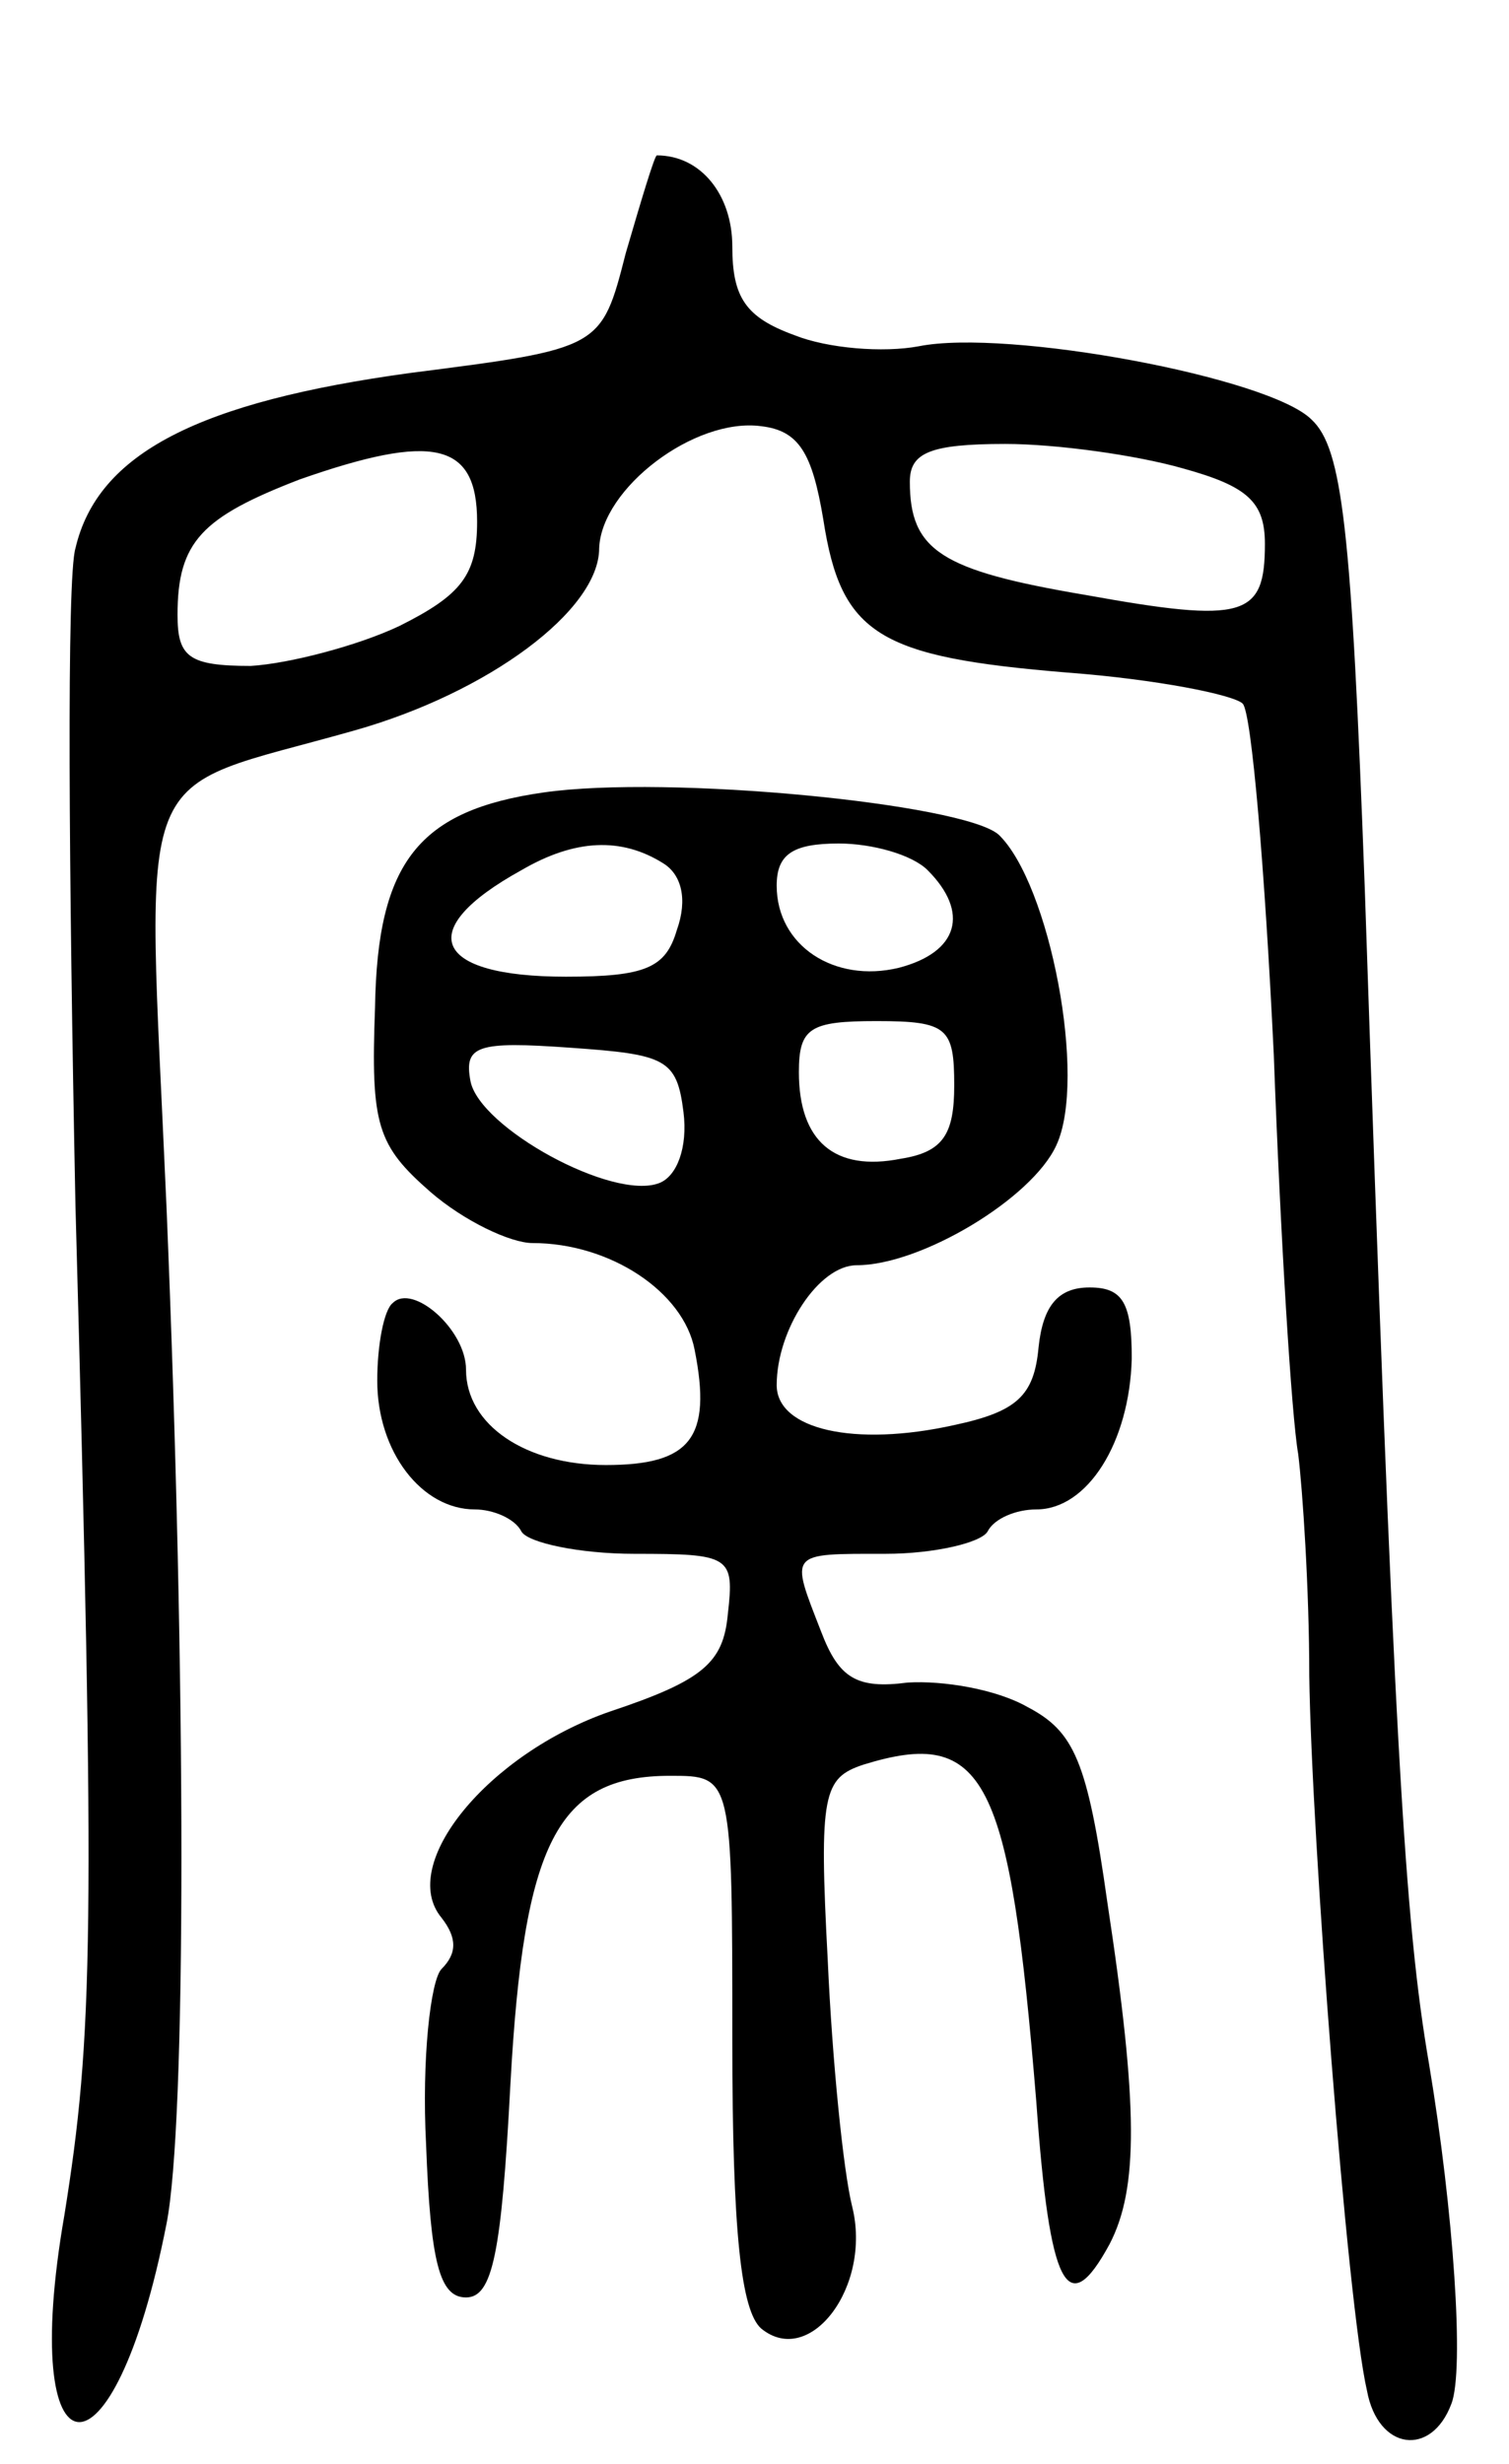 <svg version="1.0" xmlns="http://www.w3.org/2000/svg"
 width="68pt" height="111pt" viewBox="0 0 68 111"
 preserveAspectRatio="xMidYMid meet">
<g transform="translate(0,111) scale(0.1,-0.1)"
fill="#000000" stroke="none">
<path d="M282 996 c-11 -43 -11 -43 -97 -54 -95 -13 -141 -36 -151 -79 -4 -13
-3 -147 0 -296 9 -328 8 -374 -5 -455 -21 -121 22 -126 46 -4 9 45 9 243 0
459 -9 206 -17 185 85 214 60 17 110 54 110 82 1 27 43 59 73 55 17 -2 23 -12
28 -42 8 -52 25 -62 110 -69 40 -3 75 -10 79 -14 4 -4 10 -75 14 -158 3 -82 8
-163 11 -180 2 -16 5 -61 5 -100 1 -72 17 -283 26 -322 5 -27 29 -30 38 -6 6
15 1 87 -10 153 -11 64 -16 144 -29 530 -6 162 -10 198 -24 211 -19 19 -137
41 -177 33 -16 -3 -41 -1 -56 5 -22 8 -28 17 -28 40 0 23 -14 41 -34 41 -1 0
-7 -20 -14 -44z m-67 -121 c0 -24 -7 -33 -35 -47 -19 -9 -50 -17 -67 -18 -28
0 -33 4 -33 23 0 33 11 44 55 61 60 21 80 17 80 -19z m318 24 c29 -8 37 -15
37 -34 0 -33 -9 -36 -81 -23 -65 11 -79 20 -79 51 0 13 9 17 43 17 23 0 59 -5
80 -11z"/>
<path d="M245 753 c-56 -8 -75 -31 -76 -97 -2 -53 1 -62 25 -83 15 -13 36 -23
46 -23 35 0 68 -22 73 -48 8 -40 -2 -52 -40 -52 -36 0 -63 18 -63 43 0 18 -24
39 -33 30 -4 -3 -7 -19 -7 -35 0 -32 20 -58 44 -58 8 0 18 -4 21 -10 3 -5 26
-10 51 -10 43 0 45 -1 42 -27 -2 -22 -11 -30 -53 -44 -55 -19 -96 -69 -76 -93
7 -9 7 -16 0 -23 -5 -5 -9 -41 -7 -79 2 -53 6 -69 18 -69 12 0 16 20 20 96 6
109 21 139 72 139 28 0 28 0 28 -119 0 -87 4 -122 13 -130 22 -18 50 19 41 55
-4 16 -9 66 -11 111 -4 75 -2 82 16 88 55 17 66 -5 78 -152 6 -84 14 -99 33
-64 13 25 13 62 -1 154 -9 64 -15 77 -36 88 -14 8 -38 12 -54 11 -23 -3 -31 2
-39 23 -14 36 -15 35 29 35 22 0 43 5 46 10 3 6 13 10 22 10 23 0 42 30 43 68
0 25 -4 32 -19 32 -14 0 -21 -8 -23 -27 -2 -22 -10 -29 -38 -35 -45 -10 -80
-2 -80 18 0 25 19 54 36 54 29 0 79 30 90 54 14 30 -3 118 -26 140 -16 14
-149 27 -205 19z m54 -32 c8 -5 11 -16 6 -30 -5 -17 -14 -21 -50 -21 -60 0
-69 21 -20 48 24 14 45 15 64 3z m119 -3 c19 -19 14 -37 -13 -44 -29 -7 -55
10 -55 37 0 14 7 19 28 19 15 0 33 -5 40 -12z m12 -97 c0 -22 -5 -30 -24 -33
-30 -6 -46 8 -46 39 0 20 5 23 35 23 32 0 35 -3 35 -29z m-122 -12 c2 -16 -3
-29 -11 -32 -21 -8 -81 25 -85 46 -3 16 3 18 45 15 43 -3 48 -5 51 -29z"/>
</g>
</svg>
